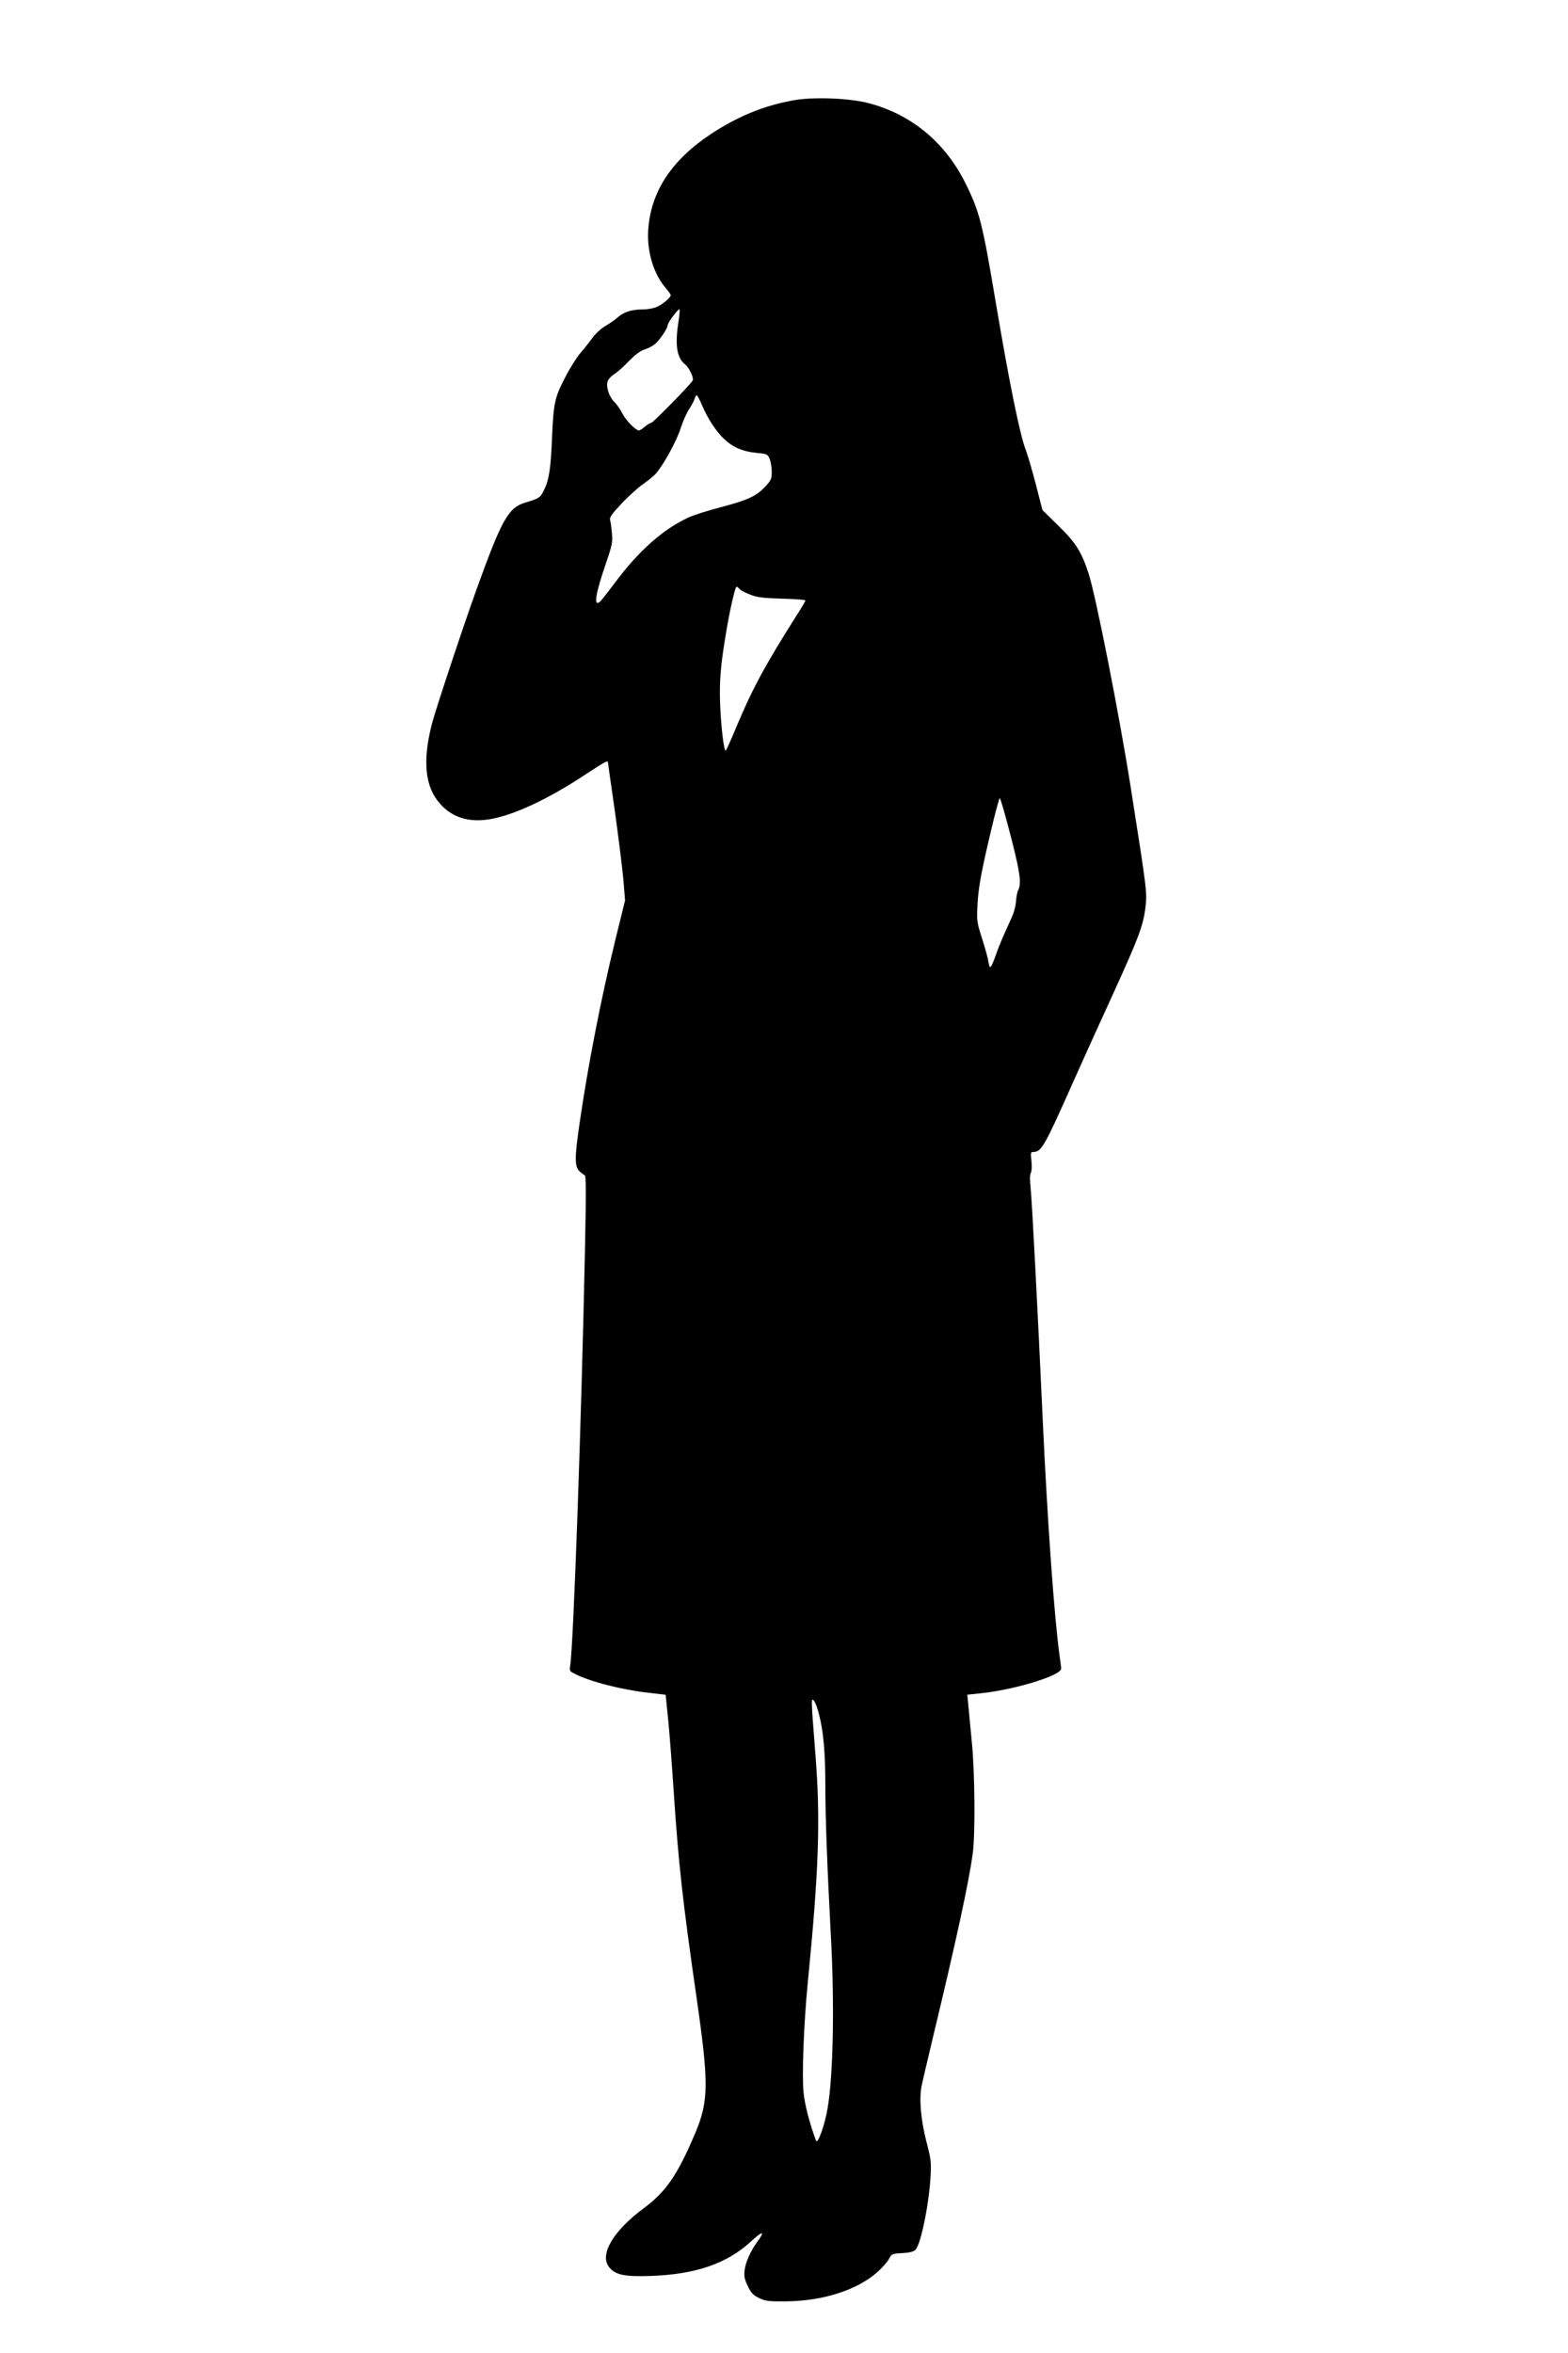 <?xml version="1.0" standalone="no"?>
<!DOCTYPE svg PUBLIC "-//W3C//DTD SVG 20010904//EN"
 "http://www.w3.org/TR/2001/REC-SVG-20010904/DTD/svg10.dtd">
<svg version="1.0" xmlns="http://www.w3.org/2000/svg"
 width="1024pt" height="1536pt" viewBox="0 0 1024 1536"
 preserveAspectRatio="xMidYMid meet">
<g transform="translate(0,1536) scale(0.1,-0.1)"
fill="#000000" stroke="none">
<path d="M5175 14704 c-190 -35 -357 -104 -531 -218 -260 -172 -396 -380 -411
-631 -8 -142 37 -287 117 -378 16 -19 30 -39 30 -44 0 -16 -54 -61 -92 -77
-21 -9 -61 -16 -90 -16 -72 0 -122 -16 -161 -49 -17 -16 -54 -42 -82 -58 -28
-16 -66 -51 -85 -77 -19 -27 -55 -72 -80 -101 -25 -29 -71 -103 -102 -164 -66
-129 -73 -161 -83 -391 -8 -196 -19 -272 -51 -336 -25 -53 -31 -57 -124 -85
-110 -33 -153 -109 -317 -564 -89 -247 -267 -783 -292 -879 -63 -243 -46 -414
54 -524 78 -88 185 -121 316 -101 156 23 390 132 638 297 116 76 141 90 141
77 0 -2 20 -145 45 -317 24 -172 49 -374 56 -449 l11 -137 -66 -268 c-93 -383
-176 -808 -231 -1187 -32 -219 -33 -280 -2 -311 13 -13 29 -25 35 -27 10 -3
10 -110 2 -499 -23 -1104 -75 -2567 -96 -2701 -6 -35 -4 -39 27 -54 99 -52
306 -105 490 -126 l106 -12 17 -166 c9 -91 25 -303 36 -471 31 -463 57 -703
149 -1340 81 -562 80 -677 -11 -890 -113 -267 -190 -379 -334 -485 -198 -147
-289 -300 -228 -382 40 -53 99 -66 274 -60 291 10 496 80 652 223 79 74 98 73
43 -1 -42 -57 -76 -132 -82 -183 -5 -43 -1 -60 21 -106 22 -45 35 -59 73 -77
42 -20 62 -23 173 -22 244 2 467 73 601 192 30 27 63 64 74 84 18 34 20 35 86
39 46 2 74 9 87 21 34 31 88 289 99 477 5 98 3 115 -27 230 -36 140 -48 274
-32 360 6 30 41 179 77 330 150 624 230 993 257 1185 18 124 15 538 -6 740 -8
88 -18 192 -22 231 l-7 71 109 12 c219 26 504 115 504 158 0 10 -5 47 -10 83
-34 242 -79 868 -110 1535 -34 746 -70 1426 -79 1515 -6 56 -6 91 1 104 6 11
8 43 4 77 -6 53 -5 59 11 59 54 0 72 31 258 449 68 152 189 420 270 596 159
349 190 430 205 547 12 101 13 98 -95 784 -72 461 -229 1260 -277 1404 -45
138 -83 198 -195 307 l-105 103 -43 167 c-24 93 -54 193 -65 223 -39 98 -108
439 -196 960 -88 524 -106 597 -199 784 -132 266 -353 449 -630 522 -127 34
-371 43 -500 18z m-744 -1443 c-24 -152 -11 -235 41 -278 29 -23 61 -90 51
-108 -16 -27 -258 -275 -270 -275 -6 0 -25 -11 -41 -25 -17 -14 -34 -25 -39
-25 -21 0 -86 66 -108 110 -13 26 -37 61 -54 77 -35 36 -55 100 -42 136 5 13
24 34 43 45 18 11 61 49 95 85 42 42 75 67 101 75 22 7 52 22 67 34 30 23 85
104 85 124 0 18 74 116 78 104 2 -5 -1 -41 -7 -79z m154 -547 c15 -36 44 -91
65 -122 81 -124 162 -176 289 -188 71 -7 74 -8 87 -40 8 -18 14 -56 14 -84 0
-45 -4 -55 -42 -96 -57 -62 -113 -88 -291 -135 -84 -22 -180 -52 -213 -68
-165 -77 -323 -217 -475 -421 -47 -63 -93 -121 -101 -128 -43 -35 -30 50 39
250 41 121 45 139 39 198 -3 36 -8 74 -12 86 -4 17 12 39 77 109 46 48 108
104 139 125 30 21 67 51 81 66 49 54 138 215 164 298 14 44 39 101 55 125 17
25 33 55 36 68 4 13 10 23 14 23 4 0 20 -30 35 -66z m245 -1199 c6 -8 37 -24
68 -36 47 -19 83 -23 210 -27 83 -2 152 -7 152 -12 0 -4 -25 -47 -57 -96 -209
-330 -292 -484 -399 -741 -32 -78 -62 -143 -65 -143 -12 0 -30 153 -36 300 -6
151 3 259 38 466 24 148 60 304 69 304 4 0 13 -7 20 -15z m1752 -1542 c78
-293 92 -379 67 -425 -6 -11 -12 -44 -14 -73 -2 -30 -15 -78 -31 -111 -57
-125 -77 -171 -101 -239 -32 -89 -39 -96 -47 -47 -3 22 -22 91 -42 154 -35
110 -36 116 -30 228 6 114 27 225 106 553 19 75 36 137 39 137 4 0 27 -80 53
-177z m-1233 -5806 c29 -110 41 -251 41 -466 0 -206 13 -546 35 -956 26 -463
17 -928 -20 -1146 -18 -109 -65 -241 -76 -213 -43 117 -72 230 -81 311 -12
109 1 455 27 718 73 740 84 1069 50 1495 -28 356 -29 367 -11 350 9 -9 25 -50
35 -93z"/>
</g>
</svg>

